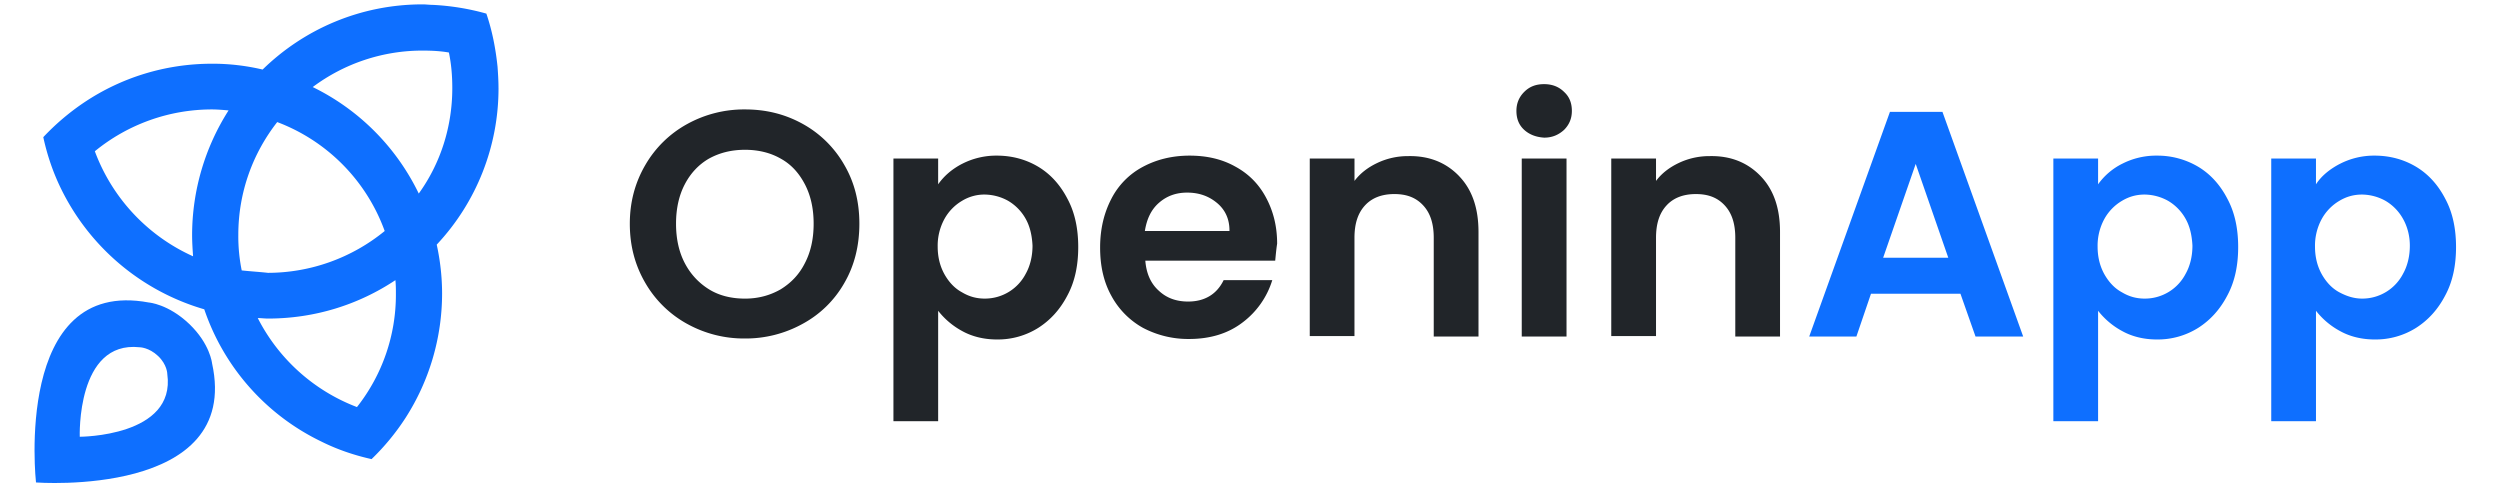 <svg width="123" height="24" fill="none" xmlns="http://www.w3.org/2000/svg"><path d="M33.81 15.936a5.355 5.355 0 0 1-2.057-2.01c-.503-.861-.766-1.818-.766-2.919 0-1.077.263-2.034.766-2.895a5.355 5.355 0 0 1 2.058-2.01 5.786 5.786 0 0 1 2.847-.718c1.053 0 1.986.24 2.847.718a5.294 5.294 0 0 1 2.034 2.01c.503.861.742 1.818.742 2.895s-.24 2.058-.742 2.92a5.196 5.196 0 0 1-2.058 2.01 5.785 5.785 0 0 1-2.847.717 5.76 5.76 0 0 1-2.823-.718Zm4.595-1.699c.502-.31.909-.718 1.196-1.292.287-.55.43-1.196.43-1.938s-.143-1.388-.43-1.938c-.287-.55-.67-.981-1.196-1.268-.503-.288-1.1-.431-1.747-.431-.67 0-1.244.143-1.77.43-.503.288-.91.718-1.197 1.269-.287.55-.43 1.196-.43 1.938s.143 1.388.43 1.938c.287.55.694.981 1.196 1.292.503.311 1.101.455 1.771.455.67 0 1.244-.168 1.747-.455ZM47.33 8.064a3.663 3.663 0 0 1 1.723-.407c.742 0 1.436.191 2.034.55.598.36 1.076.886 1.435 1.58.36.67.527 1.46.527 2.368 0 .91-.168 1.7-.527 2.37-.358.693-.837 1.22-1.435 1.603a3.73 3.73 0 0 1-2.034.574c-.646 0-1.22-.144-1.7-.407a3.78 3.78 0 0 1-1.196-1.005v5.432h-2.2V7.8h2.2v1.268c.288-.407.67-.742 1.173-1.005Zm3.135 2.704a2.357 2.357 0 0 0-.862-.886 2.43 2.43 0 0 0-1.148-.31 2.1 2.1 0 0 0-1.125.31 2.356 2.356 0 0 0-.861.886 2.741 2.741 0 0 0-.335 1.364c0 .526.12.98.335 1.364.215.382.502.693.861.885.359.215.718.31 1.125.31a2.26 2.26 0 0 0 2.01-1.22c.215-.382.335-.86.335-1.387-.024-.479-.12-.933-.335-1.316ZM62.74 12.825h-6.39c.049.623.264 1.125.67 1.484.384.359.862.527 1.437.527.813 0 1.411-.36 1.746-1.053h2.393a4.112 4.112 0 0 1-1.46 2.081c-.717.55-1.603.814-2.632.814a4.766 4.766 0 0 1-2.273-.55 3.95 3.95 0 0 1-1.555-1.58c-.383-.694-.55-1.483-.55-2.368 0-.91.191-1.7.55-2.393a3.671 3.671 0 0 1 1.555-1.58c.67-.359 1.436-.55 2.297-.55.838 0 1.58.168 2.226.526.67.36 1.172.862 1.531 1.532.36.67.55 1.412.55 2.273-.047.311-.071.598-.095.838Zm-2.25-1.483c0-.574-.215-1.029-.622-1.364-.406-.335-.885-.502-1.46-.502-.55 0-1.004.167-1.387.502-.383.335-.598.79-.694 1.388h4.163v-.024ZM71.785 8.662c.646.67.957 1.58.957 2.752v5.144H70.54v-4.857c0-.694-.167-1.22-.526-1.603s-.814-.55-1.412-.55c-.622 0-1.1.19-1.436.55-.358.383-.526.909-.526 1.603v4.833H64.44V7.801h2.201v1.1c.287-.383.67-.67 1.125-.885a3.483 3.483 0 0 1 1.507-.335c1.03-.024 1.867.311 2.513.981ZM74.991 6.389c-.263-.24-.383-.55-.383-.933 0-.36.12-.67.383-.934.263-.263.574-.382.981-.382.383 0 .718.12.981.382.263.24.383.55.383.934 0 .359-.12.67-.383.933-.263.24-.574.383-.98.383-.384-.024-.719-.144-.982-.383ZM77.073 7.8v8.757H74.87V7.801h2.202ZM86.62 8.662c.646.67.957 1.58.957 2.752v5.144h-2.201v-4.857c0-.694-.168-1.22-.527-1.603s-.813-.55-1.411-.55c-.622 0-1.101.19-1.436.55-.359.383-.526.909-.526 1.603v4.833h-2.202V7.801h2.202v1.1c.287-.383.67-.67 1.124-.885a3.483 3.483 0 0 1 1.508-.335c1.029-.024 1.866.311 2.512.981Z" fill="#212529"></path><path d="M96.455 14.453h-4.403l-.718 2.105h-2.321l3.972-11.054h2.584l3.972 11.054h-2.345l-.741-2.105Zm-.599-1.771-1.603-4.618-1.603 4.618h3.206ZM104.399 8.064a3.662 3.662 0 0 1 1.723-.407 3.93 3.93 0 0 1 2.034.55c.598.36 1.076.886 1.435 1.58.359.67.527 1.46.527 2.368 0 .91-.168 1.7-.527 2.37-.359.693-.837 1.22-1.435 1.603a3.734 3.734 0 0 1-2.034.574c-.646 0-1.221-.144-1.699-.407a3.775 3.775 0 0 1-1.197-1.005v5.432h-2.201V7.8h2.201v1.268a3.23 3.23 0 0 1 1.173-1.005Zm3.134 2.704a2.352 2.352 0 0 0-.861-.886 2.43 2.43 0 0 0-1.149-.31c-.406 0-.765.095-1.124.31a2.362 2.362 0 0 0-.862.886 2.745 2.745 0 0 0-.335 1.364c0 .526.12.98.335 1.364.216.382.503.693.862.885.359.215.718.31 1.124.31a2.256 2.256 0 0 0 2.01-1.22c.216-.382.335-.86.335-1.387-.024-.479-.119-.933-.335-1.316ZM115.119 8.064a3.658 3.658 0 0 1 1.722-.407c.742 0 1.436.191 2.034.55.599.36 1.077.886 1.436 1.58.359.67.526 1.46.526 2.368 0 .91-.167 1.7-.526 2.37-.359.693-.837 1.22-1.436 1.603a3.729 3.729 0 0 1-2.034.574c-.646 0-1.22-.144-1.698-.407a3.775 3.775 0 0 1-1.197-1.005v5.432h-2.201V7.8h2.201v1.268c.263-.407.67-.742 1.173-1.005Zm3.11 2.704a2.352 2.352 0 0 0-.861-.886 2.43 2.43 0 0 0-1.149-.31c-.406 0-.765.095-1.124.31a2.362 2.362 0 0 0-.862.886 2.745 2.745 0 0 0-.335 1.364c0 .526.12.98.335 1.364.216.382.503.693.862.885.359.191.718.31 1.124.31a2.256 2.256 0 0 0 2.01-1.22c.216-.382.335-.86.335-1.387 0-.479-.119-.933-.335-1.316ZM24.526 4.331c0-.359-.023-.718-.047-1.053-.096-.91-.264-1.77-.55-2.608a11.862 11.862 0 0 0-2.633-.43c-.167 0-.335-.025-.502-.025-3.063 0-5.839 1.22-7.873 3.207a10.727 10.727 0 0 0-2.488-.287c-2.321 0-4.475.694-6.27 1.89A11.742 11.742 0 0 0 2.13 6.748c.191.885.478 1.723.861 2.512a11.384 11.384 0 0 0 7.059 5.958 11.225 11.225 0 0 0 5.766 6.509c.766.383 1.604.67 2.465.861a11.485 11.485 0 0 0 1.675-2.034 11.33 11.33 0 0 0 1.795-6.101c0-.838-.096-1.651-.264-2.417a11.231 11.231 0 0 0 3.04-7.705ZM9.452 11.557c0 .36.024.718.047 1.053a9.163 9.163 0 0 1-4.833-5.168 9.097 9.097 0 0 1 5.743-2.058c.287 0 .55.024.837.048a11.413 11.413 0 0 0-1.794 6.125Zm2.44 1.747a8.482 8.482 0 0 1-.167-1.747c0-2.105.718-4.02 1.914-5.551a9.003 9.003 0 0 1 5.288 5.36 9.097 9.097 0 0 1-5.743 2.058c-.43-.048-.861-.072-1.292-.12Zm5.671 6.724a9.122 9.122 0 0 1-4.881-4.379c.167 0 .335.024.502.024 2.322 0 4.475-.694 6.27-1.89.024.239.024.454.024.694a8.92 8.92 0 0 1-1.915 5.55ZM15.386 4.283a9.004 9.004 0 0 1 5.408-1.794c.454 0 .885.023 1.292.095.12.575.167 1.149.167 1.747 0 1.938-.598 3.733-1.65 5.192a11.301 11.301 0 0 0-5.217-5.24Z" fill="#0E6FFF"></path><path d="M10.433 17.874s-.096-.957-1.125-1.938c-1.029-.98-1.986-1.053-1.986-1.053-6.676-1.244-5.551 8.854-5.551 8.854s10.121.766 8.662-5.863Zm-6.509 3.614s-.167-4.738 2.943-4.403c0 0 .455 0 .91.43.454.431.454.886.454.886.431 3.087-4.307 3.087-4.307 3.087Z" fill="#0E6FFF"></path></svg>